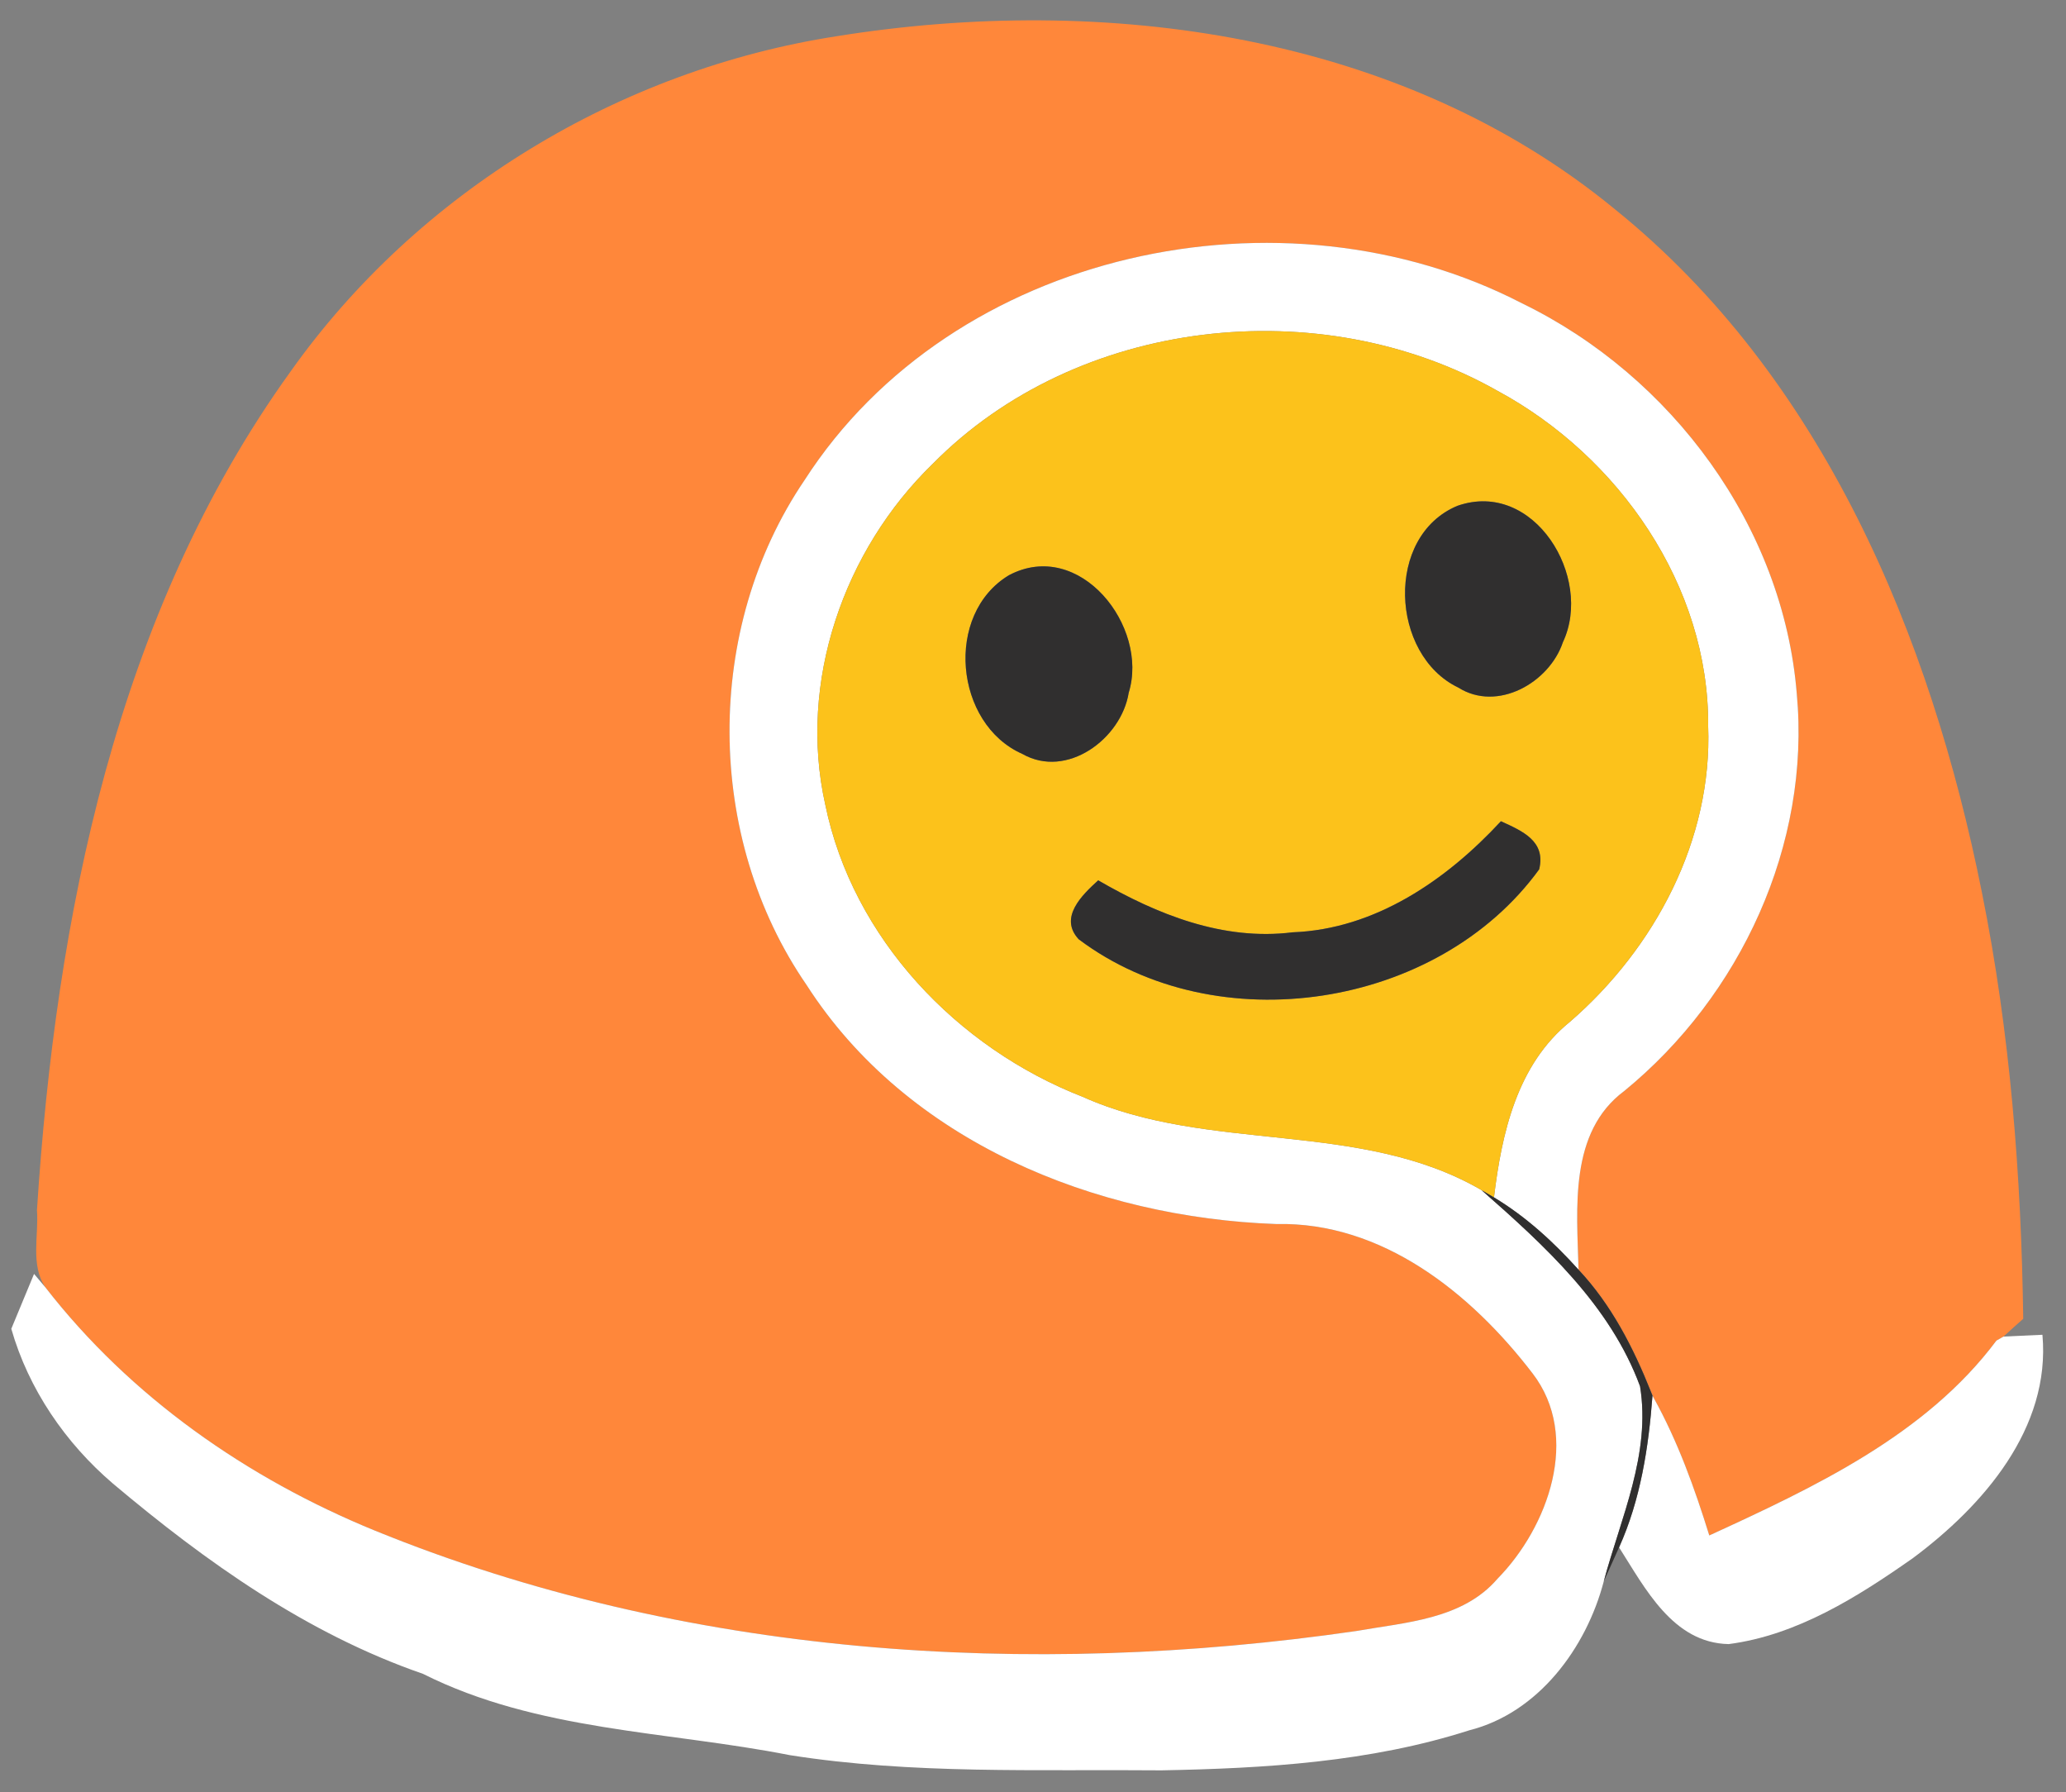 <svg height="111pt" viewBox="0 0 128 111" width="128pt" xmlns="http://www.w3.org/2000/svg"><rect x="0" y="0" width="128" height="111" fill="#808080" stroke="none"/><path d="m51.86 2.24c16.55-2.65 34.91-.2 48.19 10.72 12.89 10.39 19.57 26.46 22.74 42.32 1.75 8.68 2.44 17.55 2.56 26.41-.31.27-.92.82-1.22 1.1l-.44.25c-4.38 5.86-11.3 9.09-17.79 12.07-.91-2.93-1.95-5.83-3.45-8.53-.04-.09-.12-.27-.16-.36-1.09-2.74-2.46-5.41-4.49-7.57-.1-3.78-.61-8.51 2.83-11.07 7.21-5.89 11.56-15.27 10.69-24.61-.84-10.36-7.75-19.68-17.02-24.18-14.82-7.67-35.26-3.34-44.46 10.96-6.24 9.2-6.18 22.1.13 31.26 6.24 9.72 17.89 14.41 29.1 14.81 6.57-.15 12.08 4.29 15.88 9.25 3.01 3.91.96 9.53-2.17 12.72-2.17 2.53-5.71 2.7-8.75 3.24-20.32 2.95-41.64 1.58-60.78-6.21-7.93-3.24-15.16-8.28-20.44-15.08-.94-1.39-.4-3.21-.52-4.78 1.17-18.13 4.89-36.92 15.7-51.93 7.89-11.14 20.4-18.71 33.87-20.79z" fill="#ff873a"/><path d="m49.84 29.75c9.2-14.3 29.64-18.63 44.46-10.96 9.27 4.5 16.18 13.82 17.02 24.18.87 9.34-3.48 18.72-10.69 24.61-3.44 2.56-2.93 7.29-2.83 11.07-1.55-1.72-3.26-3.29-5.24-4.48.48-3.98 1.43-8.23 4.71-10.88 5.25-4.55 8.83-11.26 8.56-18.32.06-8.69-5.54-16.71-13.05-20.76-10.99-6.22-26.05-4.54-34.99 4.52-5.52 5.35-8.36 13.53-6.66 21.11 1.7 8.29 8.17 15.07 15.95 18.1 7.85 3.52 17.17 1.4 24.71 5.78 3.91 3.44 7.97 7.13 9.82 12.15.68 4.19-1.19 8.14-2.25 12.09-1.08 4.12-4.05 8.14-8.33 9.22-6.14 1.97-12.65 2.36-19.06 2.48-7.68-.07-15.41.26-23.03-.94-7.62-1.5-15.65-1.48-22.74-5.04-7.18-2.48-13.44-6.93-19.2-11.78-2.95-2.52-5.23-5.85-6.3-9.59.35-.85 1.06-2.55 1.41-3.4l.7.83c5.28 6.8 12.51 11.84 20.44 15.08 19.14 7.79 40.46 9.16 60.78 6.21 3.04-.54 6.58-.71 8.75-3.24 3.13-3.19 5.18-8.81 2.17-12.72-3.8-4.96-9.31-9.4-15.88-9.25-11.21-.4-22.86-5.09-29.1-14.81-6.31-9.16-6.37-22.06-.13-31.26z" fill="#fff"/><path d="m124.13 82.79c.6-.03 1.8-.08 2.41-.11.52 5.79-3.67 10.59-8.02 13.83-3.43 2.41-7.19 4.78-11.42 5.33-3.46-.07-5.18-3.47-6.79-5.99 1.33-2.95 1.83-6.19 2.07-9.4l.07.13c1.5 2.7 2.54 5.6 3.45 8.53 6.49-2.98 13.41-6.21 17.79-12.07z" fill="#fff"/><path d="m57.79 28.73c8.94-9.06 24-10.74 34.99-4.52 7.51 4.05 13.11 12.07 13.05 20.76.27 7.06-3.31 13.77-8.56 18.32-3.28 2.65-4.23 6.9-4.71 10.88l-.77-.45c-7.54-4.38-16.86-2.26-24.71-5.78-7.78-3.03-14.25-9.81-15.95-18.1-1.7-7.58 1.14-15.76 6.66-21.11m32.51 2.6c-4.51 1.87-4.17 9.24.05 11.26 2.42 1.53 5.64-.3 6.48-2.81 1.9-4.02-1.79-10.1-6.53-8.45m-27.79 4.3c-4.02 2.42-3.37 9.22.83 11.07 2.75 1.57 6.13-.93 6.59-3.79 1.27-4.11-3.05-9.59-7.42-7.28m17.57 22.12c-4.3.54-8.4-1.11-12.04-3.22-.99.9-2.46 2.3-1.21 3.65 8.54 6.42 22.25 4.32 28.53-4.33.43-1.76-1.06-2.38-2.37-2.98-3.37 3.64-7.79 6.69-12.91 6.88z" fill="#fcc21b"/><g fill="#302f2f"><path d="m90.3 31.33c4.74-1.65 8.43 4.43 6.53 8.45-.84 2.51-4.06 4.34-6.48 2.81-4.22-2.02-4.56-9.39-.05-11.26z"/><path d="m62.51 35.63c4.37-2.31 8.69 3.17 7.42 7.28-.46 2.86-3.84 5.36-6.59 3.79-4.2-1.85-4.85-8.65-.83-11.07z"/><path d="m80.08 57.75c5.12-.19 9.54-3.24 12.91-6.88 1.31.6 2.8 1.22 2.37 2.98-6.28 8.65-19.99 10.75-28.53 4.33-1.25-1.35.22-2.75 1.21-3.65 3.64 2.11 7.74 3.76 12.04 3.22z"/><path d="m91.79 73.72.77.45c1.98 1.19 3.69 2.76 5.24 4.48 2.03 2.16 3.4 4.83 4.49 7.57l.09.23c-.24 3.21-.74 6.45-2.07 9.4-.24.53-.72 1.59-.95 2.11 1.06-3.95 2.93-7.9 2.25-12.09-1.85-5.02-5.91-8.71-9.82-12.15z"/></g></svg>